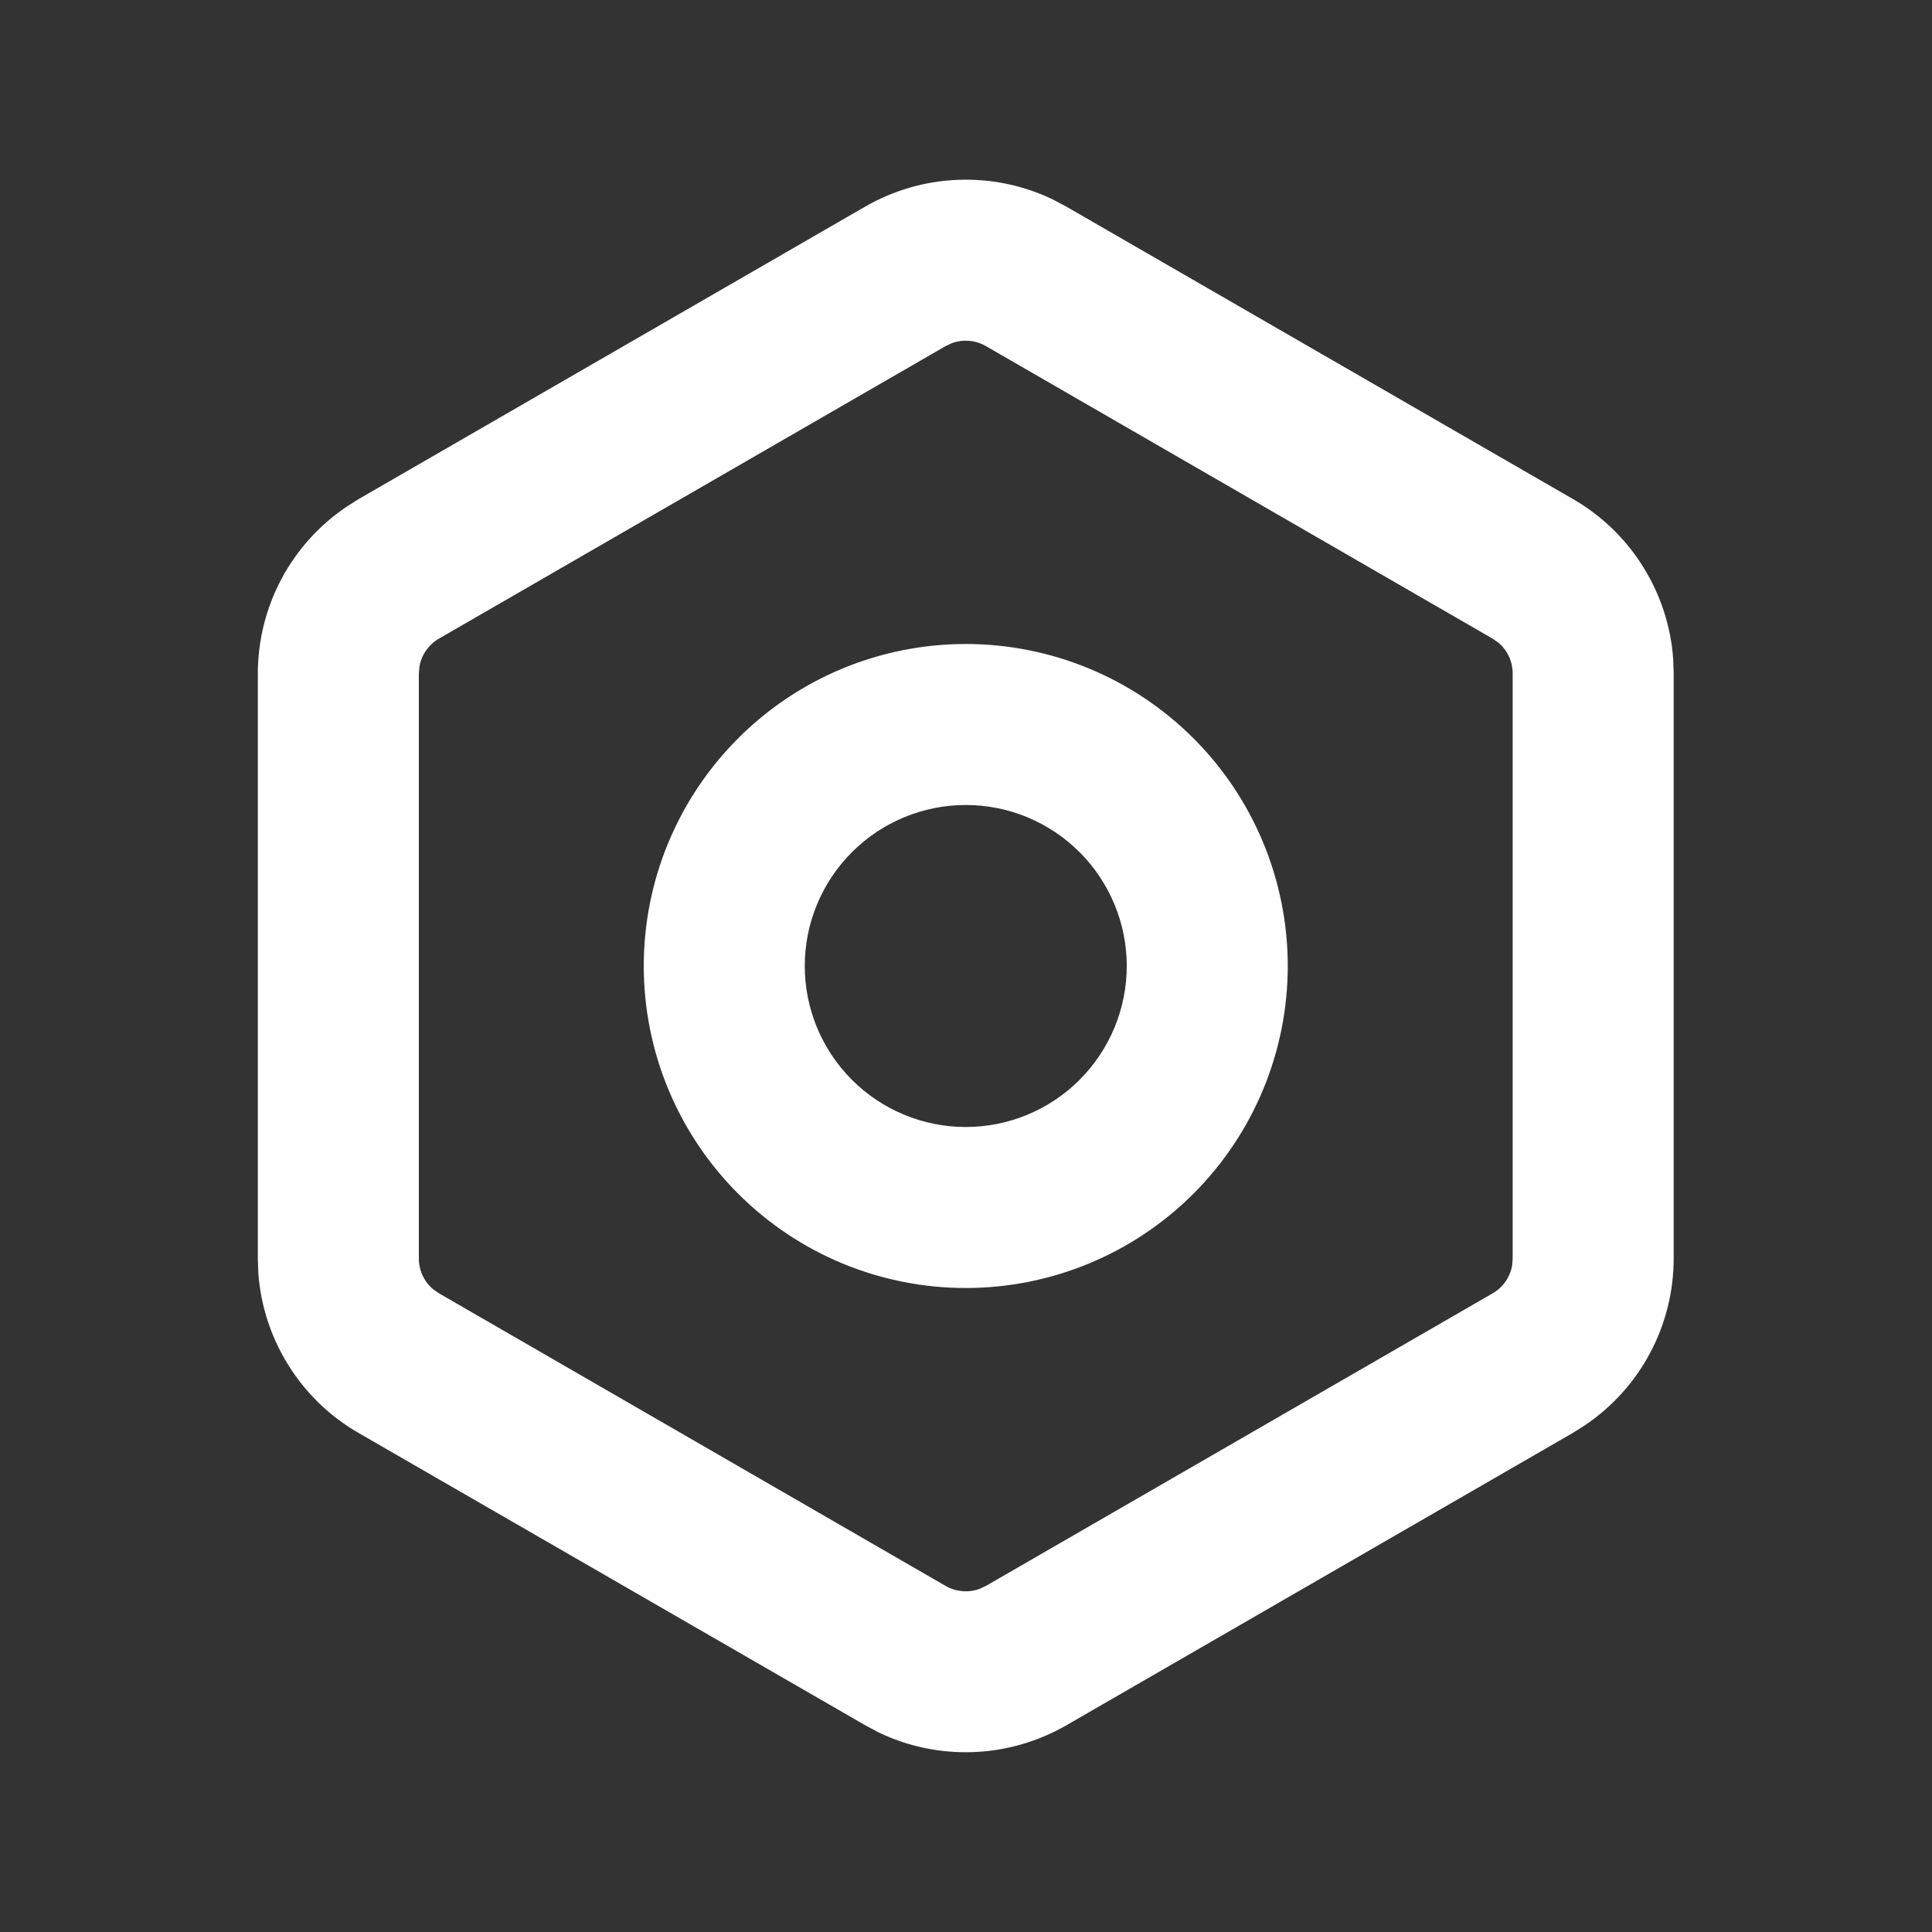 <svg width="24" height="24" viewBox="0 0 24 24" fill="none" xmlns="http://www.w3.org/2000/svg">
<rect x="0" y="0" width="24" height="24" fill="#333333" stroke="none"/>
<path fill-rule="evenodd" clip-rule="evenodd" d="M10.747 2.567C11.099 2.364 11.496 2.249 11.902 2.234C12.309 2.218 12.713 2.302 13.079 2.478L13.247 2.567L19.541 6.2C19.895 6.404 20.194 6.692 20.41 7.039C20.627 7.385 20.756 7.779 20.785 8.187L20.791 8.365V15.633C20.791 16.042 20.691 16.444 20.499 16.805C20.308 17.166 20.03 17.474 19.692 17.703L19.542 17.798L13.247 21.432C12.895 21.635 12.498 21.75 12.092 21.765C11.686 21.781 11.282 21.697 10.915 21.521L10.747 21.431L4.453 17.8C4.099 17.596 3.801 17.308 3.584 16.961C3.367 16.615 3.238 16.221 3.209 15.813L3.203 15.635V8.366C3.203 7.957 3.304 7.555 3.495 7.194C3.687 6.833 3.965 6.525 4.303 6.296L4.453 6.201L10.747 2.567ZM12.247 4.299C12.184 4.263 12.114 4.24 12.041 4.234C11.969 4.228 11.896 4.237 11.827 4.262L11.747 4.299L5.453 7.933C5.39 7.969 5.336 8.019 5.294 8.079C5.252 8.138 5.224 8.206 5.211 8.278L5.203 8.366V15.634C5.203 15.707 5.219 15.779 5.25 15.845C5.281 15.911 5.325 15.969 5.381 16.016L5.453 16.066L11.747 19.701C11.81 19.737 11.88 19.759 11.953 19.766C12.026 19.772 12.099 19.763 12.167 19.738L12.247 19.701L18.541 16.067C18.604 16.031 18.659 15.981 18.701 15.921C18.743 15.862 18.771 15.794 18.784 15.722L18.791 15.634V8.366C18.791 8.293 18.775 8.221 18.745 8.155C18.714 8.089 18.67 8.031 18.614 7.984L18.541 7.933L12.247 4.299ZM11.997 8C13.058 8 14.075 8.421 14.826 9.172C15.576 9.922 15.997 10.939 15.997 12C15.997 13.061 15.576 14.078 14.826 14.828C14.075 15.579 13.058 16 11.997 16C10.936 16 9.919 15.579 9.169 14.828C8.419 14.078 7.997 13.061 7.997 12C7.997 10.939 8.419 9.922 9.169 9.172C9.919 8.421 10.936 8 11.997 8ZM11.997 10C11.467 10 10.958 10.211 10.583 10.586C10.208 10.961 9.997 11.47 9.997 12C9.997 12.53 10.208 13.039 10.583 13.414C10.958 13.789 11.467 14 11.997 14C12.528 14 13.036 13.789 13.411 13.414C13.786 13.039 13.997 12.53 13.997 12C13.997 11.47 13.786 10.961 13.411 10.586C13.036 10.211 12.528 10 11.997 10Z" fill="white"/>
</svg>
